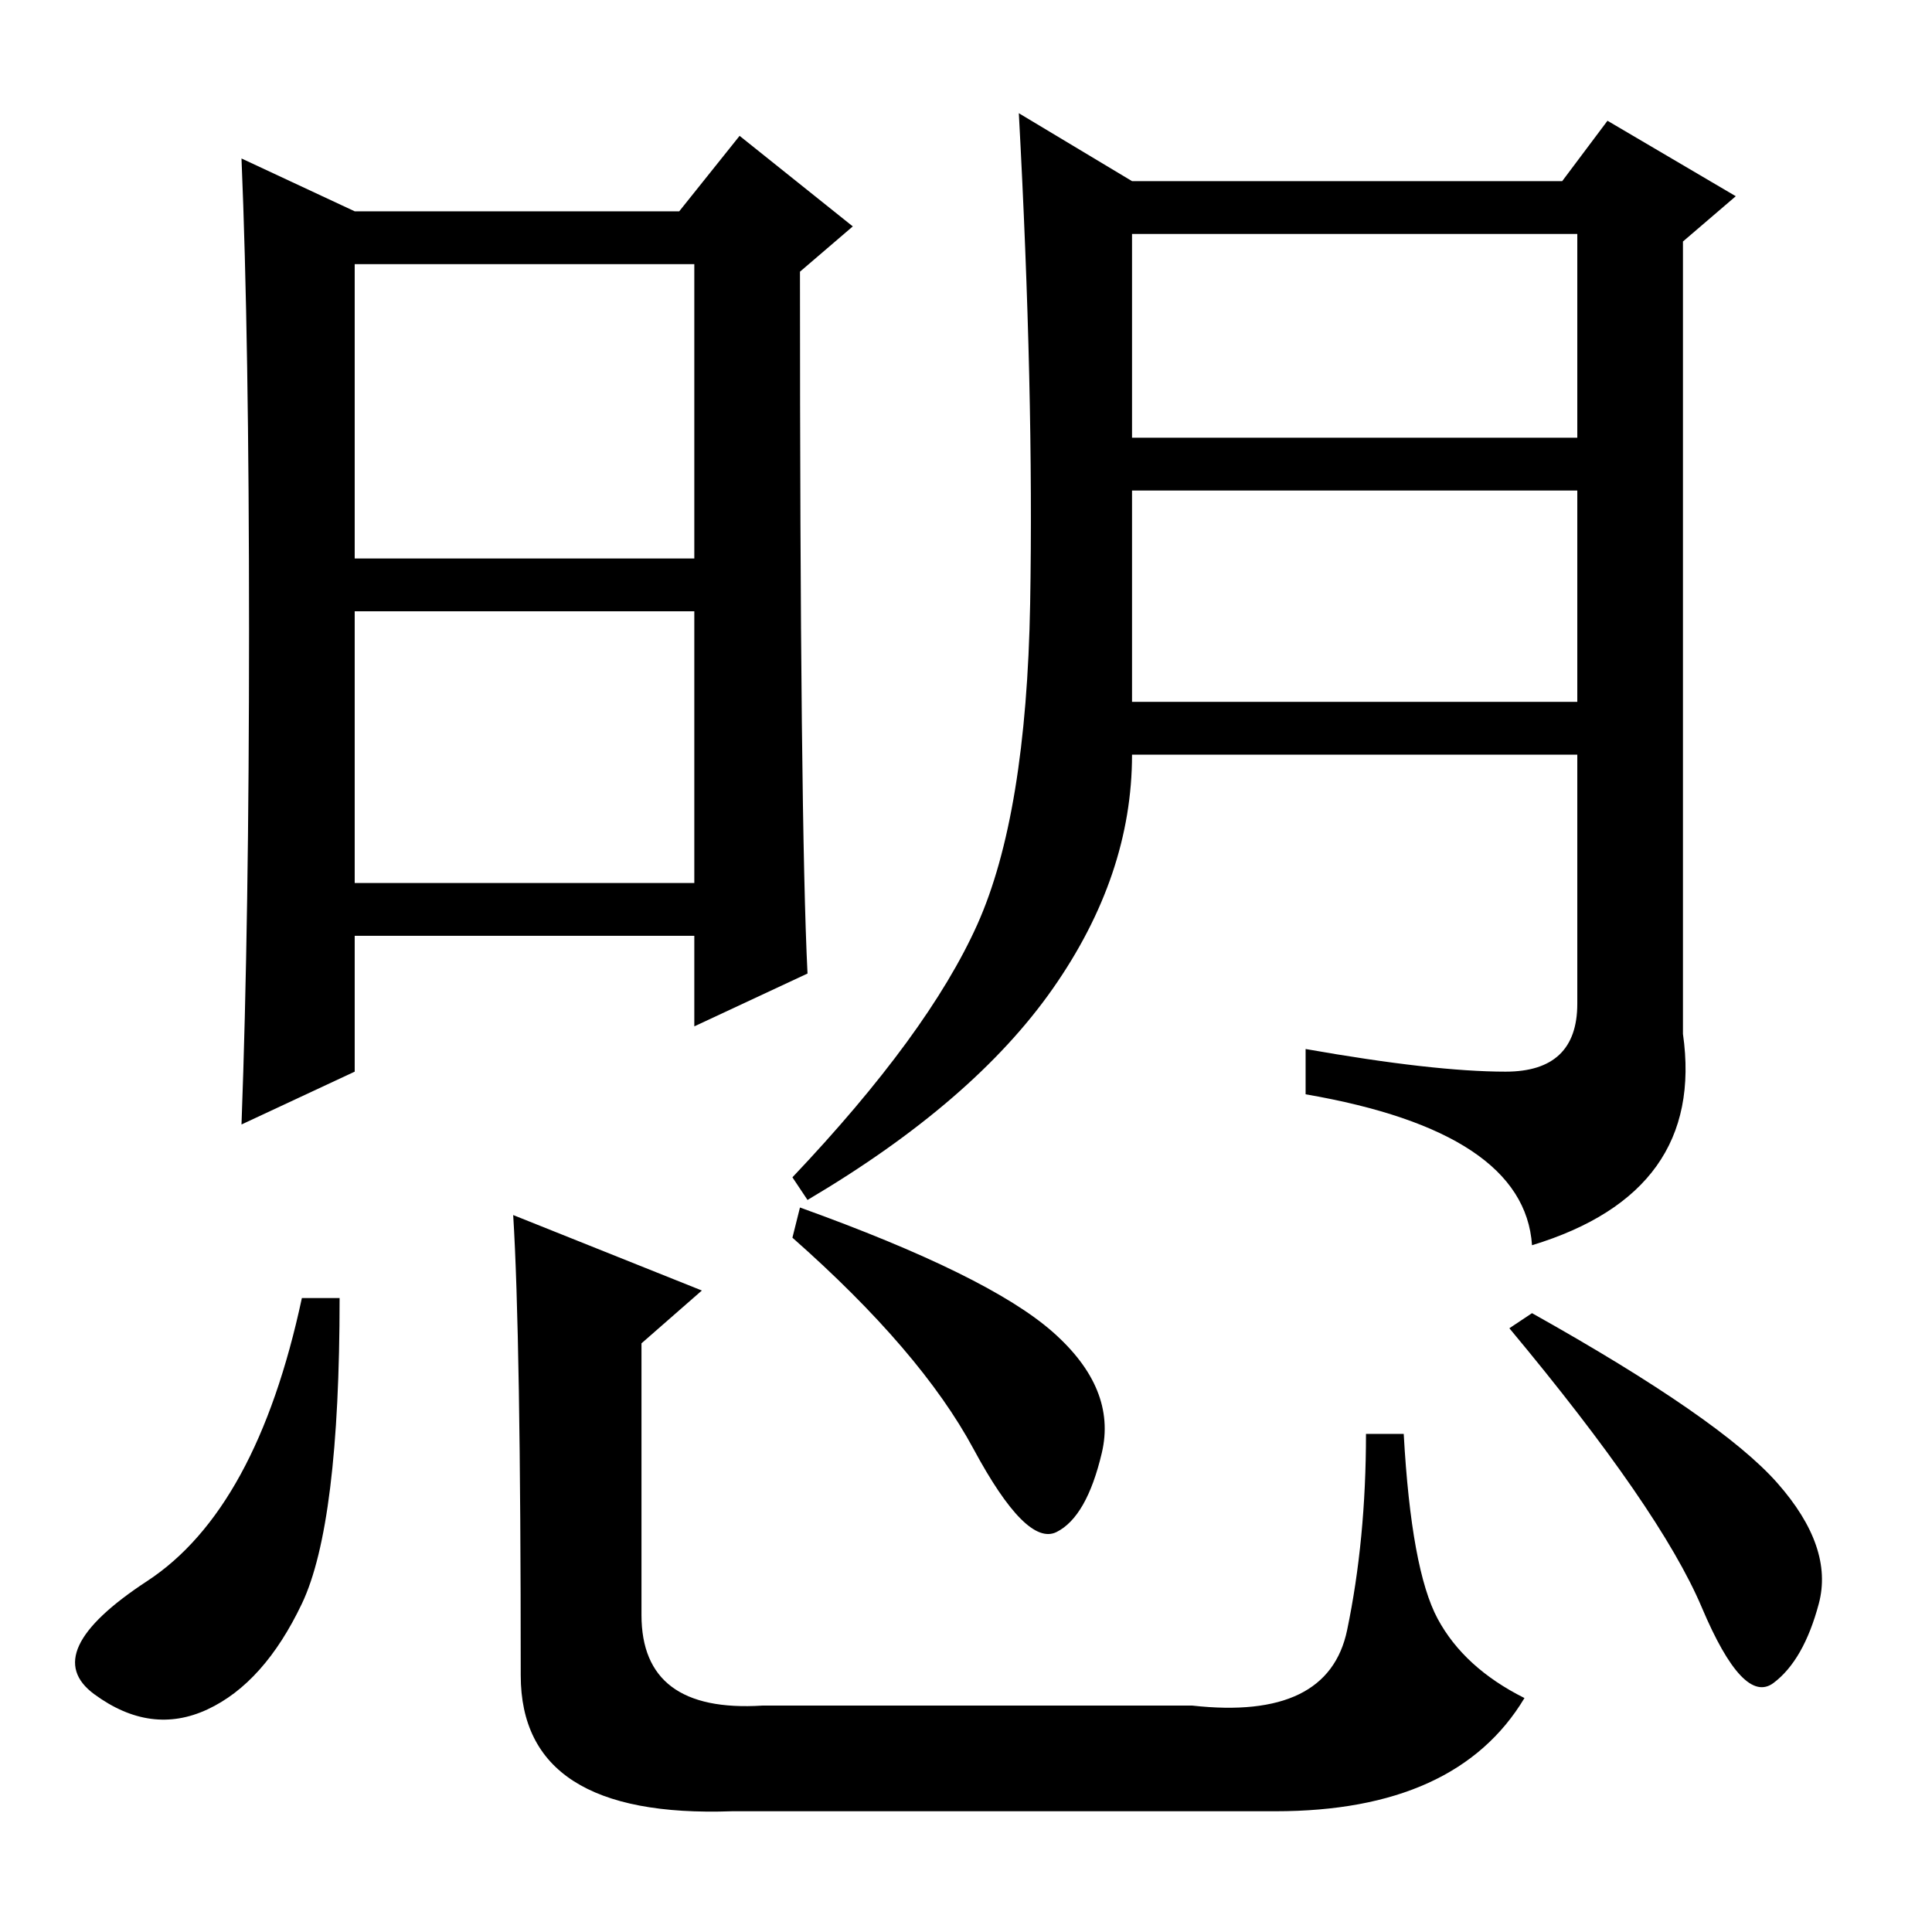 <?xml version="1.0" standalone="no"?>
<!DOCTYPE svg PUBLIC "-//W3C//DTD SVG 1.1//EN" "http://www.w3.org/Graphics/SVG/1.1/DTD/svg11.dtd" >
<svg xmlns="http://www.w3.org/2000/svg" xmlns:xlink="http://www.w3.org/1999/xlink" version="1.1" viewBox="0 -36 256 256">
  <g transform="matrix(1 0 0 -1 0 220)">
   <path fill="currentColor"
d="M150 163h59v28h-59v-28zM33 172.5q0 38.5 -1 62.5l15 -7h43l8 10l15 -12l-7 -6q0 -73 1 -93l-15 -7v12h-45v-18l-15 -7q1 27 1 65.5zM47 182h45v39h-45v-39zM47 139h45v36h-45v-36zM173 111v6q17 -3 26.5 -3t9.5 9v33h-59q0 -16 -10.5 -31t-32.5 -28l-2 3
q18 19 24.5 33.5t7 42.5t-1.5 65l15 -9h57l6 8l17 -10l-7 -6v-105q3 -21 -20 -28q-1 15 -30 20zM150 198h59v27h-59v-27zM45 84q0 -30 -5 -40.5t-12.5 -14t-15 2t7 15t20.5 37.5h5zM106 96q25 -9 33.5 -16.5t6.5 -16t-6 -10.5t-11 11t-24 28zM203 82q25 -14 32.5 -22.5
t5.5 -16t-6 -10.5t-9.5 10t-25.5 37zM68 95l25 -10l-8 -7v-36q0 -13 16 -12h57q18 -2 20.5 10t2.5 26h5q1 -18 4.5 -24.5t11.5 -10.5q-9 -15 -33 -15h-72q-28 -1 -28 18q0 45 -1 61z" />
  </g>

</svg>

